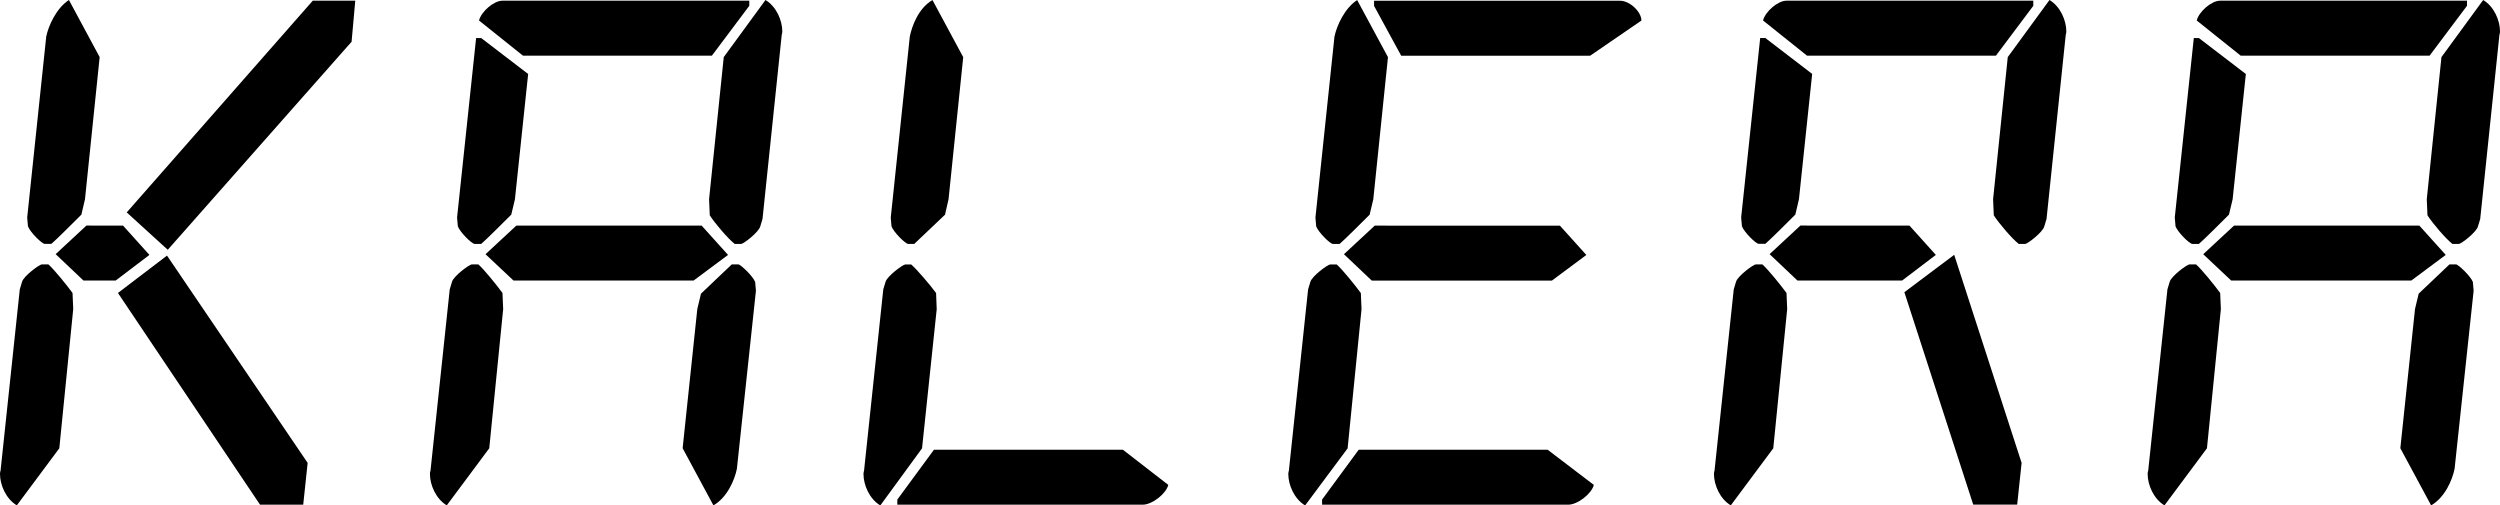 <?xml version="1.0" encoding="UTF-8" standalone="no"?>
<svg
   xmlns:dc="http://purl.org/dc/elements/1.1/"
   xmlns:cc="http://creativecommons.org/ns#"
   xmlns:rdf="http://www.w3.org/1999/02/22-rdf-syntax-ns#"
   xmlns:svg="http://www.w3.org/2000/svg"
   xmlns="http://www.w3.org/2000/svg"
   xmlns:sodipodi="http://sodipodi.sourceforge.net/DTD/sodipodi-0.dtd"
   xmlns:inkscape="http://www.inkscape.org/namespaces/inkscape"
   width="36.121mm"
   height="7.302mm"
   viewBox="0 0 36.121 7.302"
   version="1.1"
   id="svg8"
   inkscape:version="1.0.2 (e86c870879, 2021-01-15)"
   sodipodi:docname="logo.svg">
  <defs
     id="defs2">
    <rect
       x="-231.806"
       y="-26.829"
       width="230.951"
       height="82.026"
       id="rect835" />
  </defs>
  <sodipodi:namedview
     id="base"
     pagecolor="#ffffff"
     bordercolor="#666666"
     borderopacity="1.0"
     inkscape:pageopacity="0.0"
     inkscape:pageshadow="2"
     inkscape:zoom="1.6811701"
     inkscape:cx="252.4718"
     inkscape:cy="195.91833"
     inkscape:document-units="mm"
     inkscape:current-layer="layer1"
     inkscape:document-rotation="0"
     showgrid="false"
     inkscape:pagecheckerboard="true"
     fit-margin-top="0"
     fit-margin-left="0"
     fit-margin-right="0"
     fit-margin-bottom="0"
     inkscape:window-width="1918"
     inkscape:window-height="1058"
     inkscape:window-x="0"
     inkscape:window-y="20"
     inkscape:window-maximized="1" />
  <g
     inkscape:label="Layer 1"
     inkscape:groupmode="layer"
     id="layer1"
     transform="translate(230.156,23.82)">
    <g
       aria-label="Kalera"
       transform="translate(0.666,0.351)"
       id="text833"
       style="font-style:normal;font-variant:normal;font-weight:normal;font-stretch:normal;font-size:10.583px;line-height:1.25;font-family:'Frozen Crystal Bold';-inkscape-font-specification:'Frozen Crystal Bold, ';letter-spacing:0px;word-spacing:0px;white-space:pre;shape-inside:url(#rect835);fill:#000000;fill-opacity:1;stroke:none">
      <path
         d="m -226.377,-17.483 -2.032,-2.995 -0.709,0.54 2.053,3.059 h 0.624 z m 0.688,-6.678 h -0.614 l -2.688,3.059 0.593,0.54 2.656,-3.006 z m -3.905,2.868 0.212,-2.053 -0.444,-0.825 c -0.18,0.116 -0.296,0.37 -0.328,0.529 l -0.275,2.614 0.011,0.127 c 0.032,0.085 0.201,0.254 0.243,0.254 h 0.095 c 0.085,-0.074 0.318,-0.307 0.434,-0.423 z m -0.18,1.355 c -0.085,-0.116 -0.265,-0.339 -0.349,-0.413 h -0.095 c -0.032,0 -0.265,0.169 -0.286,0.254 l -0.032,0.106 -0.275,2.593 c 0,0.032 -0.011,0.042 -0.011,0.074 0,0.159 0.085,0.36 0.243,0.455 l 0.614,-0.825 0.201,-2.011 z m 0.201,-0.974 -0.445,0.413 0.402,0.381 h 0.466 l 0.487,-0.37 -0.381,-0.423 z"
         style="font-style:normal;font-variant:normal;font-weight:normal;font-stretch:normal;font-family:'Frozen Crystal Bold';-inkscape-font-specification:'Frozen Crystal Bold, '"
         id="path857" />
      <path
         d="m -223.562,-24.161 c -0.127,0 -0.307,0.159 -0.339,0.286 l 0.635,0.508 h 2.73 l 0.54,-0.72 v -0.074 z m 2.995,3.101 c 0.074,0.116 0.265,0.339 0.36,0.413 h 0.095 c 0.032,0 0.254,-0.169 0.275,-0.254 l 0.032,-0.106 0.275,-2.635 c 0,-0.032 0.011,-0.042 0.011,-0.074 0,-0.159 -0.085,-0.36 -0.243,-0.455 l -0.603,0.825 -0.212,2.053 z m -2.995,1.122 c -0.085,-0.116 -0.265,-0.339 -0.349,-0.413 h -0.095 c -0.032,0 -0.265,0.169 -0.286,0.254 l -0.032,0.106 -0.275,2.593 c 0,0.032 -0.011,0.042 -0.011,0.074 0,0.159 0.085,0.36 0.243,0.455 l 0.614,-0.825 0.201,-2.011 z m 0.159,-0.18 h 2.603 l 0.497,-0.37 -0.381,-0.423 h -2.678 l -0.445,0.413 z m 2.889,3.249 c 0.201,-0.116 0.307,-0.37 0.339,-0.529 l 0.275,-2.572 -0.011,-0.127 c -0.032,-0.085 -0.212,-0.254 -0.243,-0.254 h -0.095 l -0.445,0.423 -0.053,0.222 -0.212,2.011 z m -3.355,-6.752 h -0.074 l -0.275,2.593 0.011,0.127 c 0.032,0.085 0.201,0.254 0.243,0.254 h 0.095 c 0.085,-0.074 0.318,-0.307 0.434,-0.423 l 0.053,-0.222 0.191,-1.81 z"
         style="font-style:normal;font-variant:normal;font-weight:normal;font-stretch:normal;font-family:'Frozen Crystal Bold';-inkscape-font-specification:'Frozen Crystal Bold, '"
         id="path859" />
      <path
         d="m -214.312,-16.879 c 0.138,0 0.339,-0.159 0.37,-0.286 l -0.656,-0.508 h -2.73 l -0.529,0.72 v 0.074 z m -2.805,-4.413 0.212,-2.053 -0.444,-0.825 c -0.201,0.116 -0.296,0.37 -0.328,0.529 l -0.275,2.614 0.011,0.127 c 0.032,0.085 0.201,0.254 0.243,0.254 h 0.085 l 0.445,-0.423 z m -0.18,1.355 c -0.085,-0.116 -0.275,-0.339 -0.36,-0.413 h -0.085 c -0.032,0 -0.265,0.169 -0.286,0.254 l -0.032,0.106 -0.275,2.593 c 0,0.032 -0.011,0.042 -0.011,0.074 0,0.159 0.085,0.36 0.243,0.455 l 0.603,-0.825 0.212,-2.011 z"
         style="font-style:normal;font-variant:normal;font-weight:normal;font-stretch:normal;font-family:'Frozen Crystal Bold';-inkscape-font-specification:'Frozen Crystal Bold, '"
         id="path861" />
      <path
         d="m -208.164,-16.879 c 0.138,0 0.339,-0.159 0.37,-0.286 l -0.667,-0.508 h -2.73 l -0.529,0.72 v 0.074 z m -2.805,-7.281 v 0.074 l 0.392,0.72 h 2.73 l 0.741,-0.508 c 0,-0.127 -0.169,-0.286 -0.307,-0.286 z m -0.011,2.868 0.212,-2.053 -0.445,-0.825 c -0.18,0.116 -0.296,0.37 -0.328,0.529 l -0.275,2.614 0.011,0.127 c 0.032,0.085 0.201,0.254 0.243,0.254 h 0.095 c 0.085,-0.074 0.318,-0.307 0.434,-0.423 z m -0.18,1.355 c -0.085,-0.116 -0.265,-0.339 -0.349,-0.413 h -0.095 c -0.032,0 -0.265,0.169 -0.286,0.254 l -0.032,0.106 -0.275,2.593 c 0,0.032 -0.011,0.042 -0.011,0.074 0,0.159 0.085,0.36 0.243,0.455 l 0.614,-0.825 0.201,-2.011 z m 0.201,-0.974 -0.445,0.413 0.402,0.381 h 2.603 l 0.497,-0.37 -0.381,-0.423 z"
         style="font-style:normal;font-variant:normal;font-weight:normal;font-stretch:normal;font-family:'Frozen Crystal Bold';-inkscape-font-specification:'Frozen Crystal Bold, '"
         id="path863" />
      <path
         d="m -201.613,-17.483 -0.974,-3.006 -0.72,0.54 0.995,3.069 h 0.635 z m -3.397,-6.678 c -0.127,0 -0.307,0.159 -0.339,0.286 l 0.635,0.508 h 2.73 l 0.54,-0.72 v -0.074 z m 2.995,3.101 c 0.074,0.116 0.265,0.339 0.36,0.413 h 0.095 c 0.032,0 0.254,-0.169 0.275,-0.254 l 0.032,-0.106 0.275,-2.635 c 0,-0.032 0.011,-0.042 0.011,-0.074 0,-0.159 -0.085,-0.36 -0.243,-0.455 l -0.603,0.825 -0.212,2.053 z m -2.995,1.122 c -0.085,-0.116 -0.265,-0.339 -0.349,-0.413 h -0.095 c -0.032,0 -0.265,0.169 -0.286,0.254 l -0.032,0.106 -0.275,2.593 c 0,0.032 -0.011,0.042 -0.011,0.074 0,0.159 0.085,0.36 0.243,0.455 l 0.614,-0.825 0.201,-2.011 z m 0.18,-1.355 0.191,-1.81 -0.677,-0.519 h -0.074 l -0.275,2.593 0.011,0.127 c 0.032,0.085 0.201,0.254 0.243,0.254 h 0.095 c 0.085,-0.074 0.318,-0.307 0.434,-0.423 z m 0.021,0.381 -0.445,0.413 0.402,0.381 h 1.513 l 0.487,-0.37 -0.381,-0.423 z"
         style="font-style:normal;font-variant:normal;font-weight:normal;font-stretch:normal;font-family:'Frozen Crystal Bold';-inkscape-font-specification:'Frozen Crystal Bold, '"
         id="path865" />
      <path
         d="m -198.744,-24.161 c -0.127,0 -0.307,0.159 -0.339,0.286 l 0.635,0.508 h 2.73 l 0.54,-0.72 v -0.074 z m 2.995,3.101 c 0.074,0.116 0.265,0.339 0.36,0.413 h 0.095 c 0.032,0 0.254,-0.169 0.275,-0.254 l 0.032,-0.106 0.275,-2.635 c 0,-0.032 0.011,-0.042 0.011,-0.074 0,-0.159 -0.085,-0.36 -0.243,-0.455 l -0.603,0.825 -0.212,2.053 z m -2.995,1.122 c -0.085,-0.116 -0.265,-0.339 -0.349,-0.413 h -0.095 c -0.032,0 -0.265,0.169 -0.286,0.254 l -0.032,0.106 -0.275,2.593 c 0,0.032 -0.011,0.042 -0.011,0.074 0,0.159 0.085,0.36 0.243,0.455 l 0.614,-0.825 0.201,-2.011 z m 0.159,-0.18 h 2.603 l 0.497,-0.37 -0.381,-0.423 h -2.678 l -0.445,0.413 z m 2.889,3.249 c 0.201,-0.116 0.307,-0.37 0.339,-0.529 l 0.275,-2.572 -0.011,-0.127 c -0.032,-0.085 -0.212,-0.254 -0.243,-0.254 h -0.095 l -0.445,0.423 -0.053,0.222 -0.212,2.011 z m -3.355,-6.752 h -0.074 l -0.275,2.593 0.011,0.127 c 0.032,0.085 0.201,0.254 0.243,0.254 h 0.095 c 0.085,-0.074 0.318,-0.307 0.434,-0.423 l 0.053,-0.222 0.191,-1.81 z"
         style="font-style:normal;font-variant:normal;font-weight:normal;font-stretch:normal;font-family:'Frozen Crystal Bold';-inkscape-font-specification:'Frozen Crystal Bold, '"
         id="path867" />
    </g>
  </g>
</svg>
